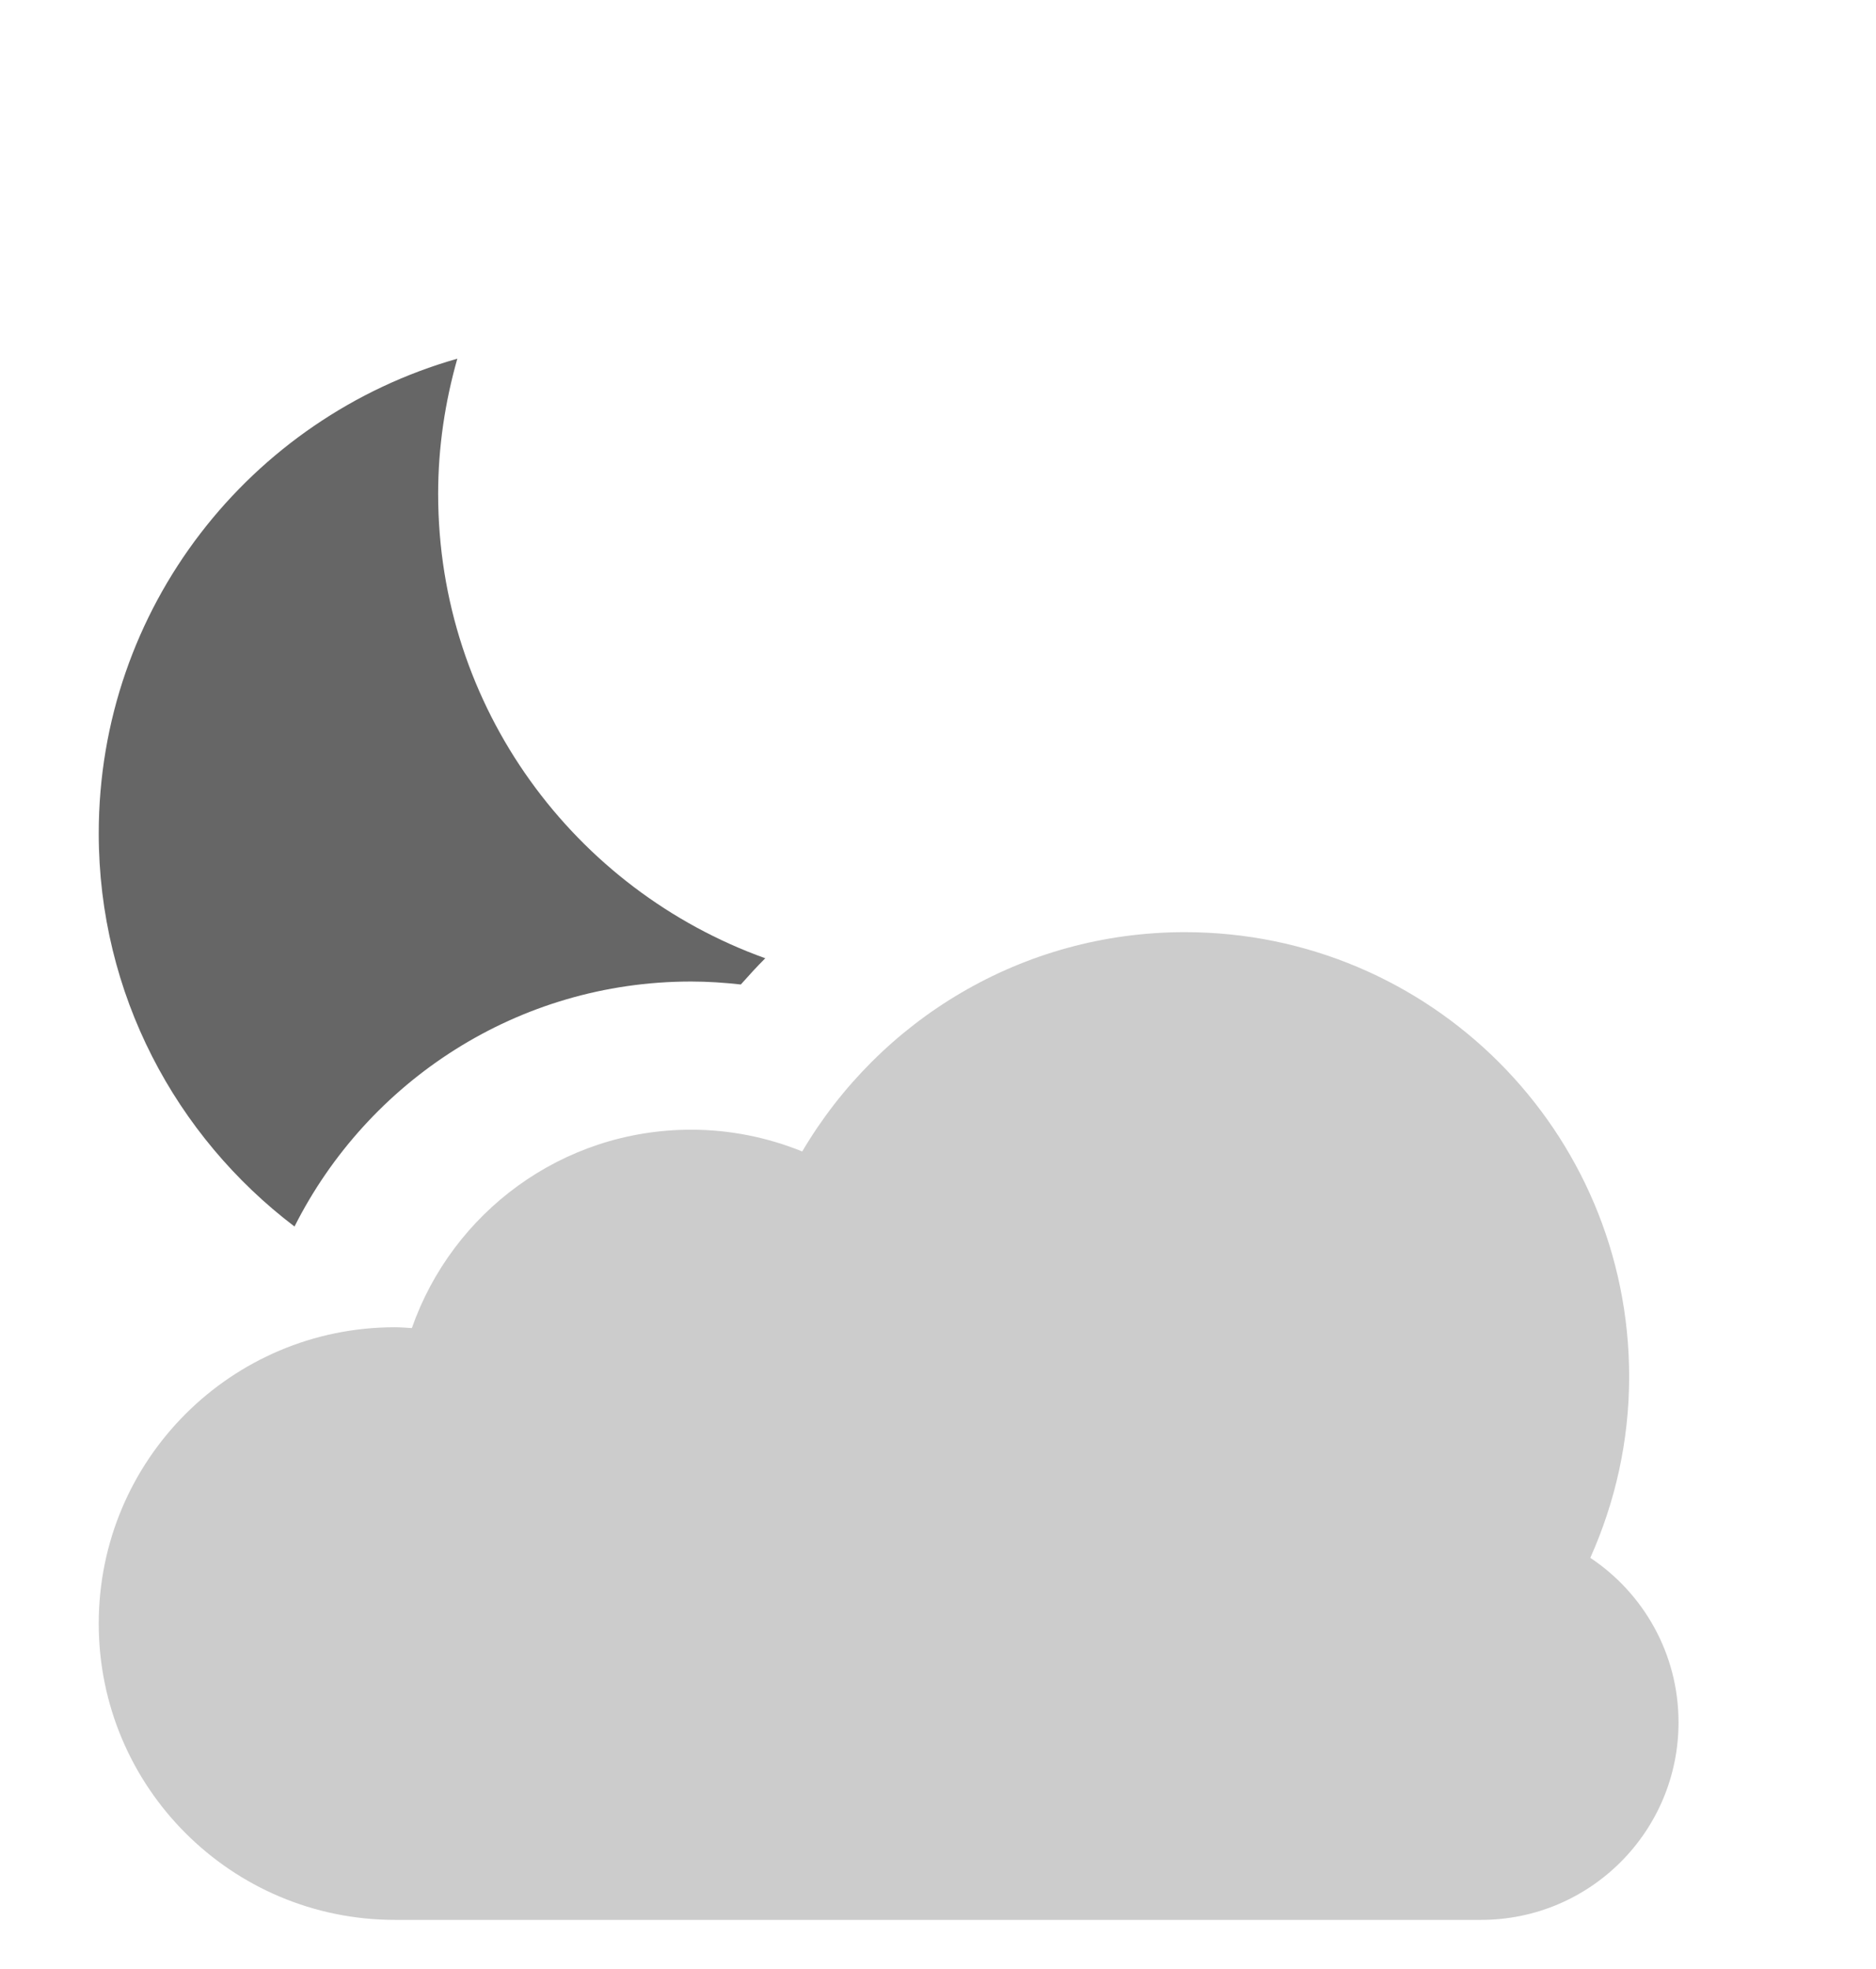 <?xml version="1.0" encoding="iso-8859-1"?>
<!-- Generator: Adobe Illustrator 16.0.0, SVG Export Plug-In . SVG Version: 6.00 Build 0)  -->
<!DOCTYPE svg PUBLIC "-//W3C//DTD SVG 1.1//EN" "http://www.w3.org/Graphics/SVG/1.1/DTD/svg11.dtd">
<svg version="1.1" id="Layer_1" xmlns="http://www.w3.org/2000/svg" xmlns:xlink="http://www.w3.org/1999/xlink" x="0px" y="0px"
	 width="76px" height="79.75px" viewBox="0 0 76 79.75" style="enable-background:new 0 0 76 79.75;" xml:space="preserve">
<g id="Moon_13_">
	<g>
		<path style="fill-rule:evenodd;clip-rule:evenodd;fill:#666666;" d="M11.931,49.671c2.962-5.88,9.037-9.922,16.069-9.922
			c0.682,0,1.351,0.047,2.012,0.12c0.321-0.362,0.648-0.719,0.99-1.062C23.282,36.036,17.75,28.673,17.75,20
			c0-1.9,0.282-3.732,0.777-5.474C10.146,16.909,4,24.604,4,33.749C4,40.255,7.12,46.019,11.931,49.671z"/>
	</g>
</g>
<g id="Cloud_56_">
	<g>
		<path style="fill-rule:evenodd;clip-rule:evenodd;fill:#CCCCCC;" d="M64.426,63.088C65.43,60.845,66,58.366,66,55.75
			c0-9.941-8.059-18-18-18c-6.608,0-12.369,3.572-15.5,8.881c-1.391-0.563-2.907-0.881-4.5-0.881c-5.236,0-9.677,3.358-11.315,8.034
			C16.457,53.771,16.231,53.75,16,53.75c-6.628,0-12,5.372-12,12c0,6.627,5.372,12,12,12h44c4.418,0,8-3.582,8-8
			C68,66.969,66.579,64.521,64.426,63.088z"/>
	</g>
</g>
<g>
</g>
<g>
</g>
<g>
</g>
<g>
</g>
<g>
</g>
<g>
</g>
<g>
</g>
<g>
</g>
<g>
</g>
<g>
</g>
<g>
</g>
<g>
</g>
<g>
</g>
<g>
</g>
<g>
</g>
</svg>
